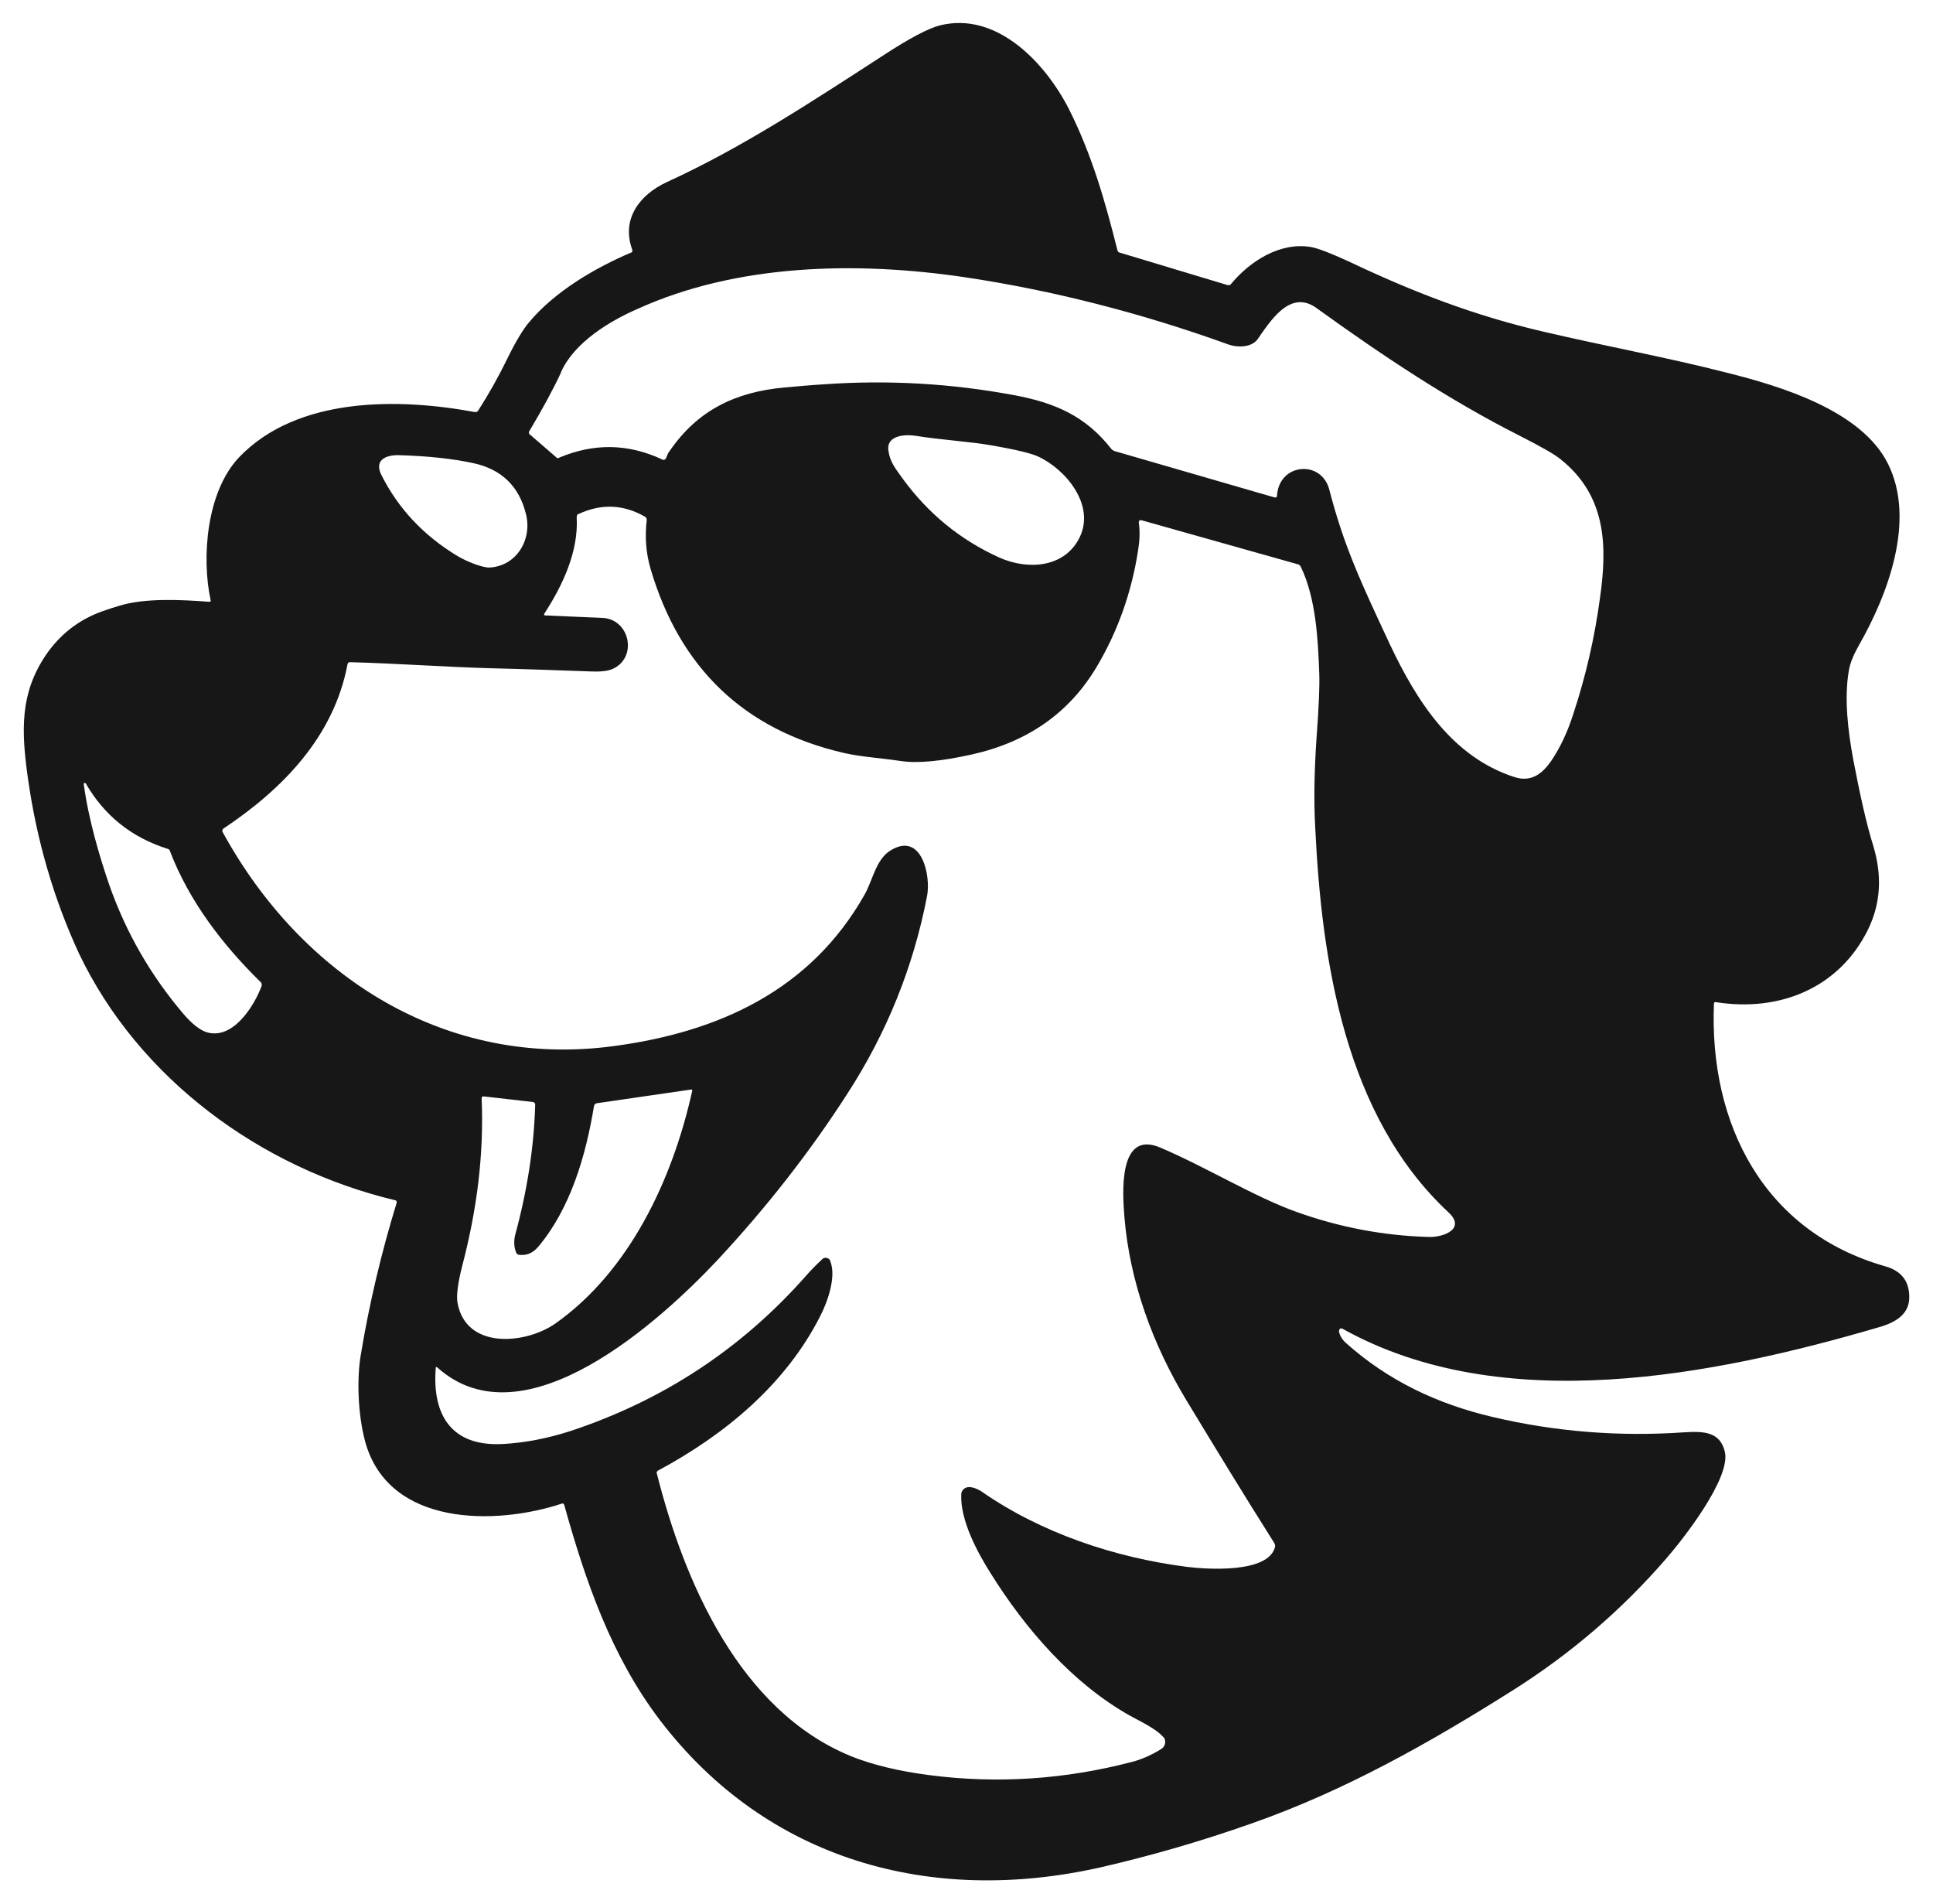 <?xml version="1.0" encoding="UTF-8"?>
<svg id="Capa_1" xmlns="http://www.w3.org/2000/svg" xmlns:xlink="http://www.w3.org/1999/xlink" version="1.1" viewBox="0 0 480 472.7">
  <!-- Generator: Adobe Illustrator 29.3.1, SVG Export Plug-In . SVG Version: 2.1.0 Build 151)  -->
  <defs>
    <style>
      .st0 {
        fill: #171717;
      }
    </style>
  </defs>
  <path class="st0" d="M52.3,149c-2.3-10.7-1-27,7.1-35.5,14.5-15.1,39.7-14.7,58.5-11.2.3,0,.6,0,.8-.3,2.7-4.2,5.1-8.5,7.3-13,2-4.1,3.8-7.1,5.3-8.9,6.4-7.7,16.3-13.5,25.4-17.4.3,0,.4-.4.3-.7-2.8-7.7,1.9-13.7,8.6-16.8,18.4-8.4,35.6-19.7,53.5-31.3,6.7-4.4,11.5-6.9,14.3-7.6,14-3.5,26.1,9.1,32.1,20.9,5.7,11.4,8.9,22.7,12,35,.1.3.2.4.5.5l26.9,8.1c.2,0,.5,0,.7-.2,4.8-5.8,12.2-10.5,19.8-9.3,1.8.3,4.9,1.5,9.5,3.6,16.2,7.7,31.4,13.5,48.2,17.4,15.3,3.6,30.8,6.4,46,10.3,13.1,3.3,33.1,9.3,39.7,22.5,7,14,0,32.5-7.2,45.1-1.3,2.3-2.2,4.4-2.5,6.3-1.2,6.9-.2,15.1,1.1,22.1,1.7,8.9,3.3,16.1,5,21.5,2.2,7.4,1.8,14.2-1.3,20.6-7.2,14.7-22.1,20.6-37.8,18.1-.3-.1-.5.1-.5.4-1.2,29.8,12.3,56.6,42.6,65.2,3.8,1.1,5.8,3.5,5.9,7.3.2,4.5-3.3,6.6-7.5,7.8-41,12-93.5,22.5-133.2.4-.3-.2-.7-.1-.8.2-.1.1-.1.3-.1.5.2,1,.8,2,1.7,2.8,10.5,9.4,22.8,15.2,36.5,18.4,15.7,3.7,31.5,4.9,47.5,3.8,4.8-.3,8.9-.2,10.1,4.8,1.6,6.5-10.4,21.8-14.6,26.6-11,12.7-23.6,23.5-37.8,32.5-21.2,13.4-42.1,25.1-64.8,33.1-13,4.6-25.6,8.2-37.8,11-42.1,9.5-82.8-1.7-109.4-36.5-12.1-15.9-18.5-34.5-23.8-53.5-.1-.3-.3-.4-.6-.3-16.3,5.4-42.9,5.8-48.8-15.3-1.9-7-2.1-16-1.1-21.7,2.1-12.7,5.1-25.3,8.9-37.7,0-.3,0-.5-.3-.6-33.6-8-63.8-30.3-78.6-61.3-6.2-13.4-10.5-28-12.7-43.7-1.6-11.5-2-20.8,4.5-30.4,3.5-5.1,8.1-8.7,13.9-10.8,1.4-.5,2.9-1,4.3-1.4,6.4-2,15.6-1.5,22.3-1,.4,0,.5-.1.4-.4ZM139.3,92.5c-1.9,4.1-4.5,8.9-7.9,14.6-.1.3-.1.5.1.7l6.7,5.8c.2.2.5.2.7,0,8.6-3.6,17.1-3.5,25.6.5.3.2.6,0,.8-.2.3-.5.5-1.4.9-1.8,7-10.3,16.5-14.8,28.6-15.9,3.3-.3,6.7-.6,10-.8,15.8-1.1,31.4-.2,47,2.7,10.2,1.9,17.8,5.2,24.2,13.4.2.2.5.4.8.5l39.7,11.5c.4,0,.6,0,.6-.4.5-8.2,11.1-9,13-1.5,3.7,14.3,8.1,23.5,15,38.3,6.7,14.2,15.5,28,30.9,33,4.2,1.4,7-.8,9.2-4,2.3-3.4,4.1-7.3,5.5-11.7,3.1-9.4,5.3-19,6.6-28.7,1.9-13.2,1.5-25.5-9.8-34.5-1.6-1.3-5-3.2-10.1-5.8-17.6-8.9-34.1-19.9-50.6-31.8-6.5-4.6-11.4,3.4-14.5,7.8-1.5,2.1-5.1,2.2-7.6,1.2-21.1-7.6-43.1-13.3-65.3-16.6-26.5-3.9-56.2-3.4-81.1,7.9-6.9,3-15.7,8.3-19,15.7ZM248.1,138.4c7.1,3.2,16.3,2.6,20-5,3.9-8-3.4-16.9-10.4-20.1-1.8-.8-5.6-1.7-11.3-2.7s-12.9-1.4-19-2.4c-2.5-.4-7.3-.2-6.8,3.6.4,2.9,1.6,4.3,3.6,7.1,6.3,8.6,14.2,15.1,23.9,19.5ZM113.7,138.1c2,1.2,6.1,2.9,7.9,2.8,6.8-.4,10.6-7.1,9-13.3-1.7-6.9-6.1-11.1-13-12.6-5-1.1-11.3-1.8-18.8-2-3,0-5.8,1.2-4.2,4.7,4.2,8.5,10.6,15.3,19.1,20.4ZM206.2,313.2c1.5,3.8-.7,10-2.5,13.5-8.6,17-23.7,29.5-40.3,38.4-.3.2-.4.4-.3.7,6.8,27,20.6,58.9,48.2,70.2,5.2,2.1,11.7,3.7,19.4,4.7,16.9,2.2,33.7,1.1,50.5-3.3,2.3-.6,4.8-1.7,7.2-3.2.9-.6,1.2-1.7.7-2.7-.1-.1-.1-.2-.2-.2-1.9-2.2-5.9-4-8.4-5.4-14.2-8-25.9-21.5-34.5-35.3-3.3-5.2-7.6-13.2-7.3-19.6,0-1,.9-1.8,1.9-1.8s2,.4,3,1c14.9,10.4,33.2,16.5,51.1,18.8,4.8.6,20.2,1.7,21.9-4.9.1-.3,0-.6-.1-.9-7.4-11.7-14.6-23.5-21.8-35.4-8.5-14-14.2-29.7-15.5-45.8-.4-5.3-1.7-21.6,8.9-17.1,11.3,4.8,23.7,12.4,33.9,16,10.6,3.8,21.6,5.9,32.9,6.2,3.5.1,9.2-2,4.8-6.1-25.7-23.9-31.5-62.3-33.1-95.4-.4-7.2-.2-14.6.3-22.1.6-7.9.8-13.3.7-16.1-.3-8.5-.8-18.9-4.6-26.7-.1-.3-.4-.5-.7-.6l-38.7-10.9c-.6-.2-.9.1-.8.7.3,2.1.2,4.4-.2,6.8-1.6,10.3-5,20-10.3,28.9-6.8,11.4-17.1,18.6-30.9,21.7-7.7,1.7-13.6,2.3-18,1.6-4.6-.7-9.8-1-14-2-24.5-5.7-40.5-20.9-47.8-45.5-1.2-4-1.5-8.1-1-12.3,0-.3-.1-.6-.4-.8-5.4-3.1-10.9-3.3-16.5-.7-.3,0-.5.4-.5.8.5,8.4-3.4,16.8-8,23.9-.2.3-.1.5.3.5,4.7.2,9.3.4,14,.6,6.7.2,8.9,9.4,3,12.5-1.3.7-3.2.9-5.7.8-8.4-.3-16.7-.6-25.1-.8-11-.3-23.2-1.2-34.8-1.5-.3,0-.5.1-.6.5-3.4,18-16.1,31-30.8,40.8-.3.2-.4.6-.2.9,19.6,35.8,55.3,58.8,97.2,53.1,26.1-3.5,48.8-13.9,62.2-37.6,2-3.5,2.8-8.8,6.5-11,7.7-4.7,10,6.4,9,11.4-3.4,17.6-10,33.9-19.7,48.9-9.5,14.8-20.3,28.5-32.3,41.4-14,14.9-48,46.1-69.6,26.7-.3-.2-.4-.2-.4.2-.9,11.6,3.9,19.5,16.7,18.8,5.5-.3,11.1-1.4,16.7-3.2,23-7.6,42.5-20.4,58.5-38.5,1.3-1.5,2.7-2.9,4.1-4.2.5-.5,1.3-.4,1.8.1.1.2.2.4.2.5ZM27.1,219.6c4.2,12,10.4,22.7,18.6,32.3,2,2.3,3.8,3.7,5.4,4.3,6.5,2.2,11.9-6.1,13.9-11.5,0-.3,0-.5-.2-.8-9.5-9.3-17.8-20.1-22.6-32.6,0-.3-.3-.5-.7-.6-8.8-2.8-15.6-8.2-20.2-16.2-.1-.1-.2-.2-.4-.1-.1.1-.1.2-.1.3,1.2,8.9,4,18.2,6.3,24.9ZM128.1,310.8c-.5-1.4-.5-2.8-.2-4.1,3-11,4.7-21.8,5-32.5,0-.3-.2-.5-.5-.6l-12.3-1.4c-.3,0-.5.1-.5.4.6,14.2-1.2,27.8-4.8,41.6-1.1,4.3-1.5,7.4-1.2,9.2,2.1,11.8,17,10.3,24.3,5.2,18.4-13,29.1-35.7,34-57.8,0-.2,0-.3-.3-.3l-23.4,3.4c-.4.1-.6.3-.7.7-2,12.2-5.8,25.4-13.9,35-1.4,1.6-3,2.2-4.9,1.9-.2-.1-.5-.3-.6-.7Z"/>
</svg>